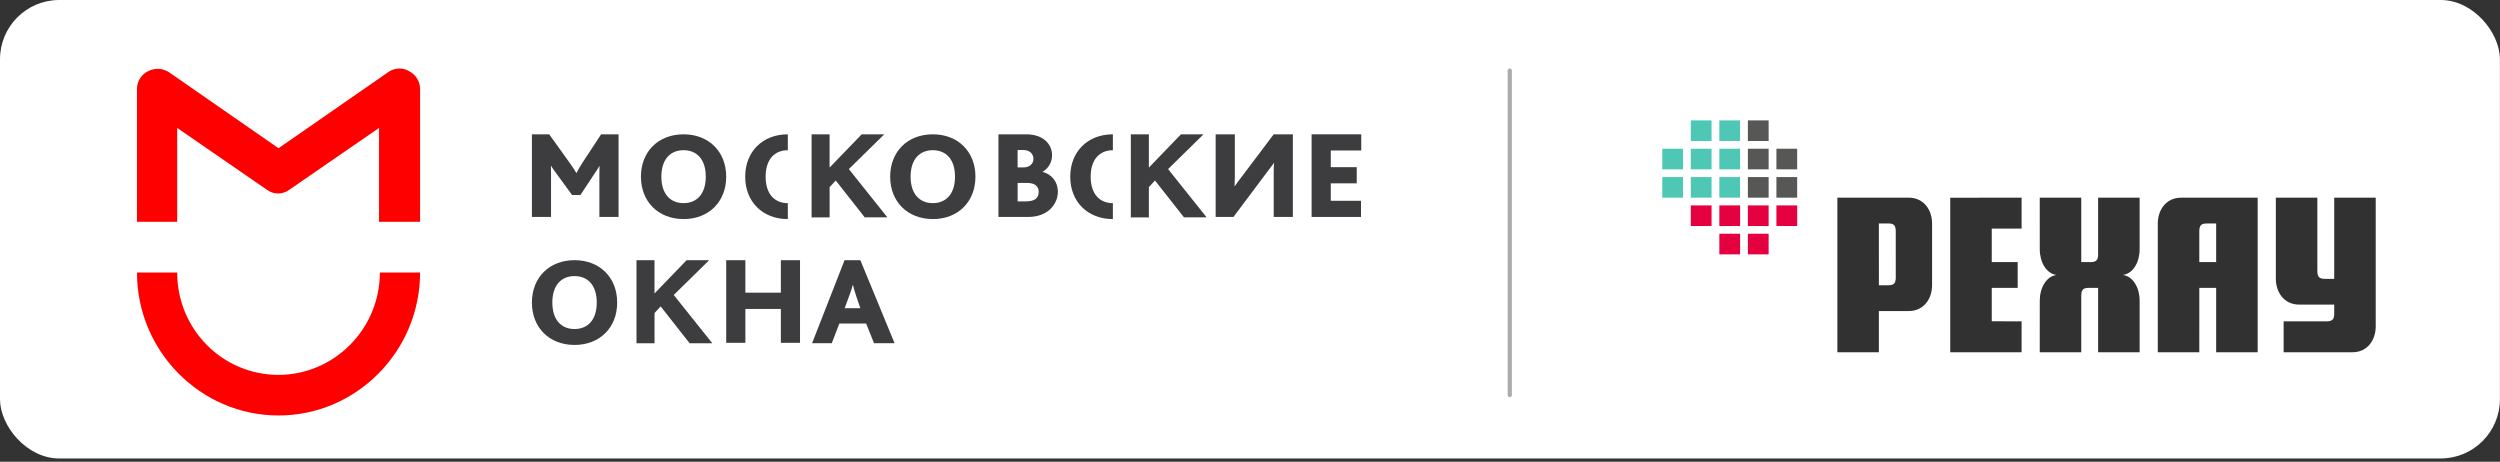 <svg width="536" height="99" viewBox="0 0 536 99" fill="none" xmlns="http://www.w3.org/2000/svg">
<rect x="0" y="0" width="536" height="99" fill="#333333" stroke="none"/>
<rect width="535.981" height="98.294" rx="12.703" fill="white"/>
<path d="M379.195 50.117H374.745V54.536H379.195V50.117Z" fill="#E50040"/>
<path d="M373.077 50.117H368.627V54.536H373.077V50.117Z" fill="#E50040"/>
<path d="M385.314 44.04H380.864V48.459H385.314V44.04Z" fill="#E50040"/>
<path d="M379.195 44.04H374.745V48.459H379.195V44.04Z" fill="#E50040"/>
<path d="M373.077 44.04H368.627V48.459H373.077V44.04Z" fill="#E50040"/>
<path d="M366.958 44.04H362.508V48.459H366.958V44.04Z" fill="#E50040"/>
<path d="M385.314 37.964L380.864 37.964V42.383H385.314V37.964Z" fill="#575756"/>
<path d="M379.195 37.964H374.745V42.383H379.195V37.964Z" fill="#575756"/>
<path d="M373.077 37.964H368.627V42.383H373.077V37.964Z" fill="#4FC7B5"/>
<path d="M366.958 37.964H362.508V42.383H366.958V37.964Z" fill="#4FC7B5"/>
<path d="M360.84 37.964H356.39V42.383H360.84V37.964Z" fill="#4FC7B5"/>
<path d="M385.314 31.887H380.864V36.306L385.314 36.306V31.887Z" fill="#575756"/>
<path d="M379.195 31.887H374.745V36.306H379.195V31.887Z" fill="#575756"/>
<path d="M373.077 31.887L368.627 31.887V36.306H373.077V31.887Z" fill="#4FC7B5"/>
<path d="M366.958 31.887H362.508V36.306H366.958V31.887Z" fill="#4FC7B5"/>
<path d="M360.84 31.887H356.39V36.306H360.84V31.887Z" fill="#4FC7B5"/>
<path d="M379.195 25.812H374.745V30.231H379.195V25.812Z" fill="#575756"/>
<path d="M373.077 25.812H368.627V30.231L373.077 30.231V25.812Z" fill="#4FC7B5"/>
<path d="M366.958 25.812H362.508V30.231H366.958V25.812Z" fill="#4FC7B5"/>
<path d="M509.355 42.383V70.002C509.355 72.764 507.685 75.526 504.348 75.526H489.608V68.897H498.785C500.175 68.897 500.455 68.344 500.455 67.24V65.306H492.946C489.608 65.306 487.939 62.544 487.939 59.782V42.387L496.84 42.383V58.126C496.84 59.506 497.395 59.783 498.508 59.783H500.455V42.383H509.355Z" fill="#313131"/>
<path d="M467.636 42.383C464.299 42.383 462.63 45.145 462.63 47.907V75.524L471.53 75.524L471.534 61.716H475.145V75.525H484.045V42.383L467.636 42.383ZM475.145 56.192H471.53V49.563C471.53 48.183 472.086 47.913 473.199 47.913L475.145 47.906V56.192Z" fill="#313131"/>
<path d="M458.737 64.478V75.526H449.837V61.717H447.891C446.778 61.717 446.222 61.993 446.222 63.374V75.521H437.322L437.326 64.479C437.326 61.717 438.713 59.231 440.938 58.949C438.713 58.678 437.323 56.193 437.326 53.431L437.322 42.383H446.222V56.192H448.168C449.281 56.192 449.837 55.915 449.837 54.535V42.382H458.737V53.43C458.74 56.192 457.346 58.677 455.121 58.947C457.346 59.23 458.74 61.716 458.737 64.478Z" fill="#313131"/>
<path d="M427.031 56.192H432.589V61.716H427.031V68.88L433.429 68.897V75.526L418.132 75.526V42.389L433.429 42.383V49.012H427.031V56.192Z" fill="#313131"/>
<path d="M409.232 42.383H393.935V75.522H402.832V66.687H409.232C412.569 66.687 414.238 63.925 414.238 61.163V47.906C414.238 45.144 412.569 42.382 409.232 42.383ZM406.451 59.505C406.451 60.886 405.894 61.162 404.782 61.162H402.834L402.831 47.905H404.781C405.893 47.905 406.45 48.181 406.45 49.562L406.451 59.505Z" fill="#313131"/>
<line x1="323.693" y1="15.139" x2="323.693" y2="84.705" stroke="#313131" stroke-opacity="0.4" stroke-width="0.908" stroke-linecap="round"/>
<path fill-rule="evenodd" clip-rule="evenodd" d="M59.716 89.079C43.016 89.079 29.369 75.299 29.369 58.435H37.988C37.988 70.584 47.685 80.376 59.716 80.376C71.568 80.376 81.444 70.584 81.444 58.435H90.064C90.064 75.299 76.416 89.079 59.716 89.079ZM89.884 47.556H81.265V27.429L62.051 40.666C60.614 41.754 58.639 41.754 57.202 40.666L37.988 27.429V47.556H29.369V19.088C29.369 17.456 30.267 16.006 31.703 15.28C33.14 14.555 34.756 14.555 36.193 15.462L59.716 31.781L83.24 15.462C84.497 14.555 86.293 14.374 87.729 15.28C89.166 16.006 90.064 17.456 90.064 19.088V47.556H89.884Z" fill="#FF0000"/>
<path d="M114.041 46.507V28.797H117.749L122.184 34.981C122.718 35.732 123.151 36.383 123.554 37.079H123.608C123.933 36.437 124.359 35.678 124.901 34.85L128.879 28.797H132.617V46.507H128.507V37.474C128.507 36.831 128.507 36.104 128.531 35.562H128.507C128.345 35.941 127.617 36.986 127.323 37.443L124.444 41.801H122.64L119.359 37.288C118.979 36.777 118.554 36.243 118.174 35.57H118.12C118.143 36.158 118.143 36.862 118.143 37.342V46.507H114.041Z" fill="#3D3D40"/>
<path d="M146.557 46.964C141.155 46.964 137.416 43.256 137.416 37.876C137.416 32.497 141.155 28.797 146.557 28.797C151.96 28.797 155.698 32.505 155.698 37.884C155.698 43.264 151.96 46.972 146.557 46.972V46.964ZM146.557 43.55C149.351 43.55 151.317 41.638 151.317 37.876C151.317 34.114 149.359 32.203 146.557 32.203C143.755 32.203 141.797 34.114 141.797 37.876C141.797 41.638 143.755 43.55 146.557 43.55Z" fill="#3D3D40"/>
<path d="M199.994 46.964C194.592 46.964 190.853 43.256 190.853 37.876C190.853 32.497 194.592 28.797 199.994 28.797C205.397 28.797 209.135 32.505 209.135 37.884C209.135 43.264 205.397 46.972 199.994 46.972V46.964ZM199.994 43.55C202.788 43.55 204.754 41.638 204.754 37.876C204.754 34.114 202.796 32.203 199.994 32.203C197.192 32.203 195.234 34.114 195.234 37.876C195.234 41.638 197.2 43.55 199.994 43.55Z" fill="#3D3D40"/>
<path d="M214.066 28.797H220.002C223.841 28.797 225.567 31.057 225.567 33.286C225.567 34.633 224.894 36.057 223.555 36.808V36.862C225.707 37.451 226.806 39.177 226.806 41.112C226.806 43.721 224.708 46.515 220.459 46.515H214.066V28.797ZM218.175 43.179H219.871C221.837 43.179 222.696 42.505 222.696 41.081C222.696 39.897 221.782 39.223 220.25 39.223H218.183V43.171L218.175 43.179ZM218.175 35.895H219.414C220.838 35.895 221.566 35.036 221.566 34.068C221.566 33.023 220.838 32.156 219.306 32.156H218.175V35.895Z" fill="#3D3D40"/>
<path d="M260.637 28.797H264.747V36.994C264.747 37.691 264.747 38.983 264.693 39.897H264.747C265.258 39.146 265.769 38.472 266.334 37.745L273.083 28.797H277.193V46.507H273.083V37.505C273.083 36.754 273.083 35.57 273.161 34.981H273.106C272.518 35.763 272.007 36.46 271.442 37.188L264.453 46.515H260.637V28.797Z" fill="#3D3D40"/>
<path d="M281.21 28.797H291.853V32.264H285.32V35.841H290.885V39.308H285.32V43.047H291.799V46.515H281.21V28.797Z" fill="#3D3D40"/>
<path d="M123.182 73.955C117.78 73.955 114.041 70.248 114.041 64.868C114.041 59.488 117.78 55.78 123.182 55.78C128.585 55.78 132.323 59.488 132.323 64.868C132.323 70.248 128.585 73.955 123.182 73.955ZM123.182 70.542C125.976 70.542 127.942 68.63 127.942 64.868C127.942 61.106 125.984 59.194 123.182 59.194C120.38 59.194 118.422 61.106 118.422 64.868C118.422 68.63 120.38 70.542 123.182 70.542Z" fill="#3D3D40"/>
<path d="M155.698 73.499V55.788H159.808V62.747H167.416V55.788H171.526V73.499H167.416V66.238H159.808V73.499H155.698Z" fill="#3D3D40"/>
<path d="M174.112 73.584L181.07 55.788H184.46L191.798 73.584H187.393L185.698 69.365H179.948L178.338 73.584H174.112ZM181.101 66.083H184.46L183.624 63.637C183.222 62.429 183.005 61.679 182.873 61.114H182.819C182.688 61.702 182.44 62.461 181.983 63.668L181.093 66.091L181.101 66.083Z" fill="#3D3D40"/>
<path fill-rule="evenodd" clip-rule="evenodd" d="M159.769 37.884C159.769 43.264 163.508 46.972 168.91 46.972V43.558C166.116 43.558 164.15 41.646 164.15 37.884C164.15 34.122 166.108 32.21 168.91 32.21V28.797C163.508 28.797 159.769 32.505 159.769 37.884Z" fill="#3D3D40"/>
<path d="M173.995 28.797H177.865V35.926L184.746 28.797H189.584L181.991 36.251L190.257 46.6H185.397L179.181 38.697L177.873 40.121V46.608H174.003V28.797H173.995Z" fill="#3D3D40"/>
<path fill-rule="evenodd" clip-rule="evenodd" d="M229.46 37.884C229.46 43.264 233.199 46.972 238.601 46.972V43.558C235.807 43.558 233.841 41.646 233.841 37.884C233.841 34.122 235.807 32.21 238.601 32.21V28.797C233.199 28.797 229.46 32.505 229.46 37.884Z" fill="#3D3D40"/>
<path d="M242.448 28.797H246.318V35.926L253.199 28.797H258.037L250.436 36.251L258.702 46.6H253.842L247.626 38.697L246.318 40.121V46.608H242.448V28.797Z" fill="#3D3D40"/>
<path d="M136.455 55.788H140.325V62.917L147.206 55.788H152.043L144.45 63.242L152.717 73.591H147.856L141.641 65.688L140.332 67.113V73.599H136.462V55.796L136.455 55.788Z" fill="#3D3D40"/>
</svg>
